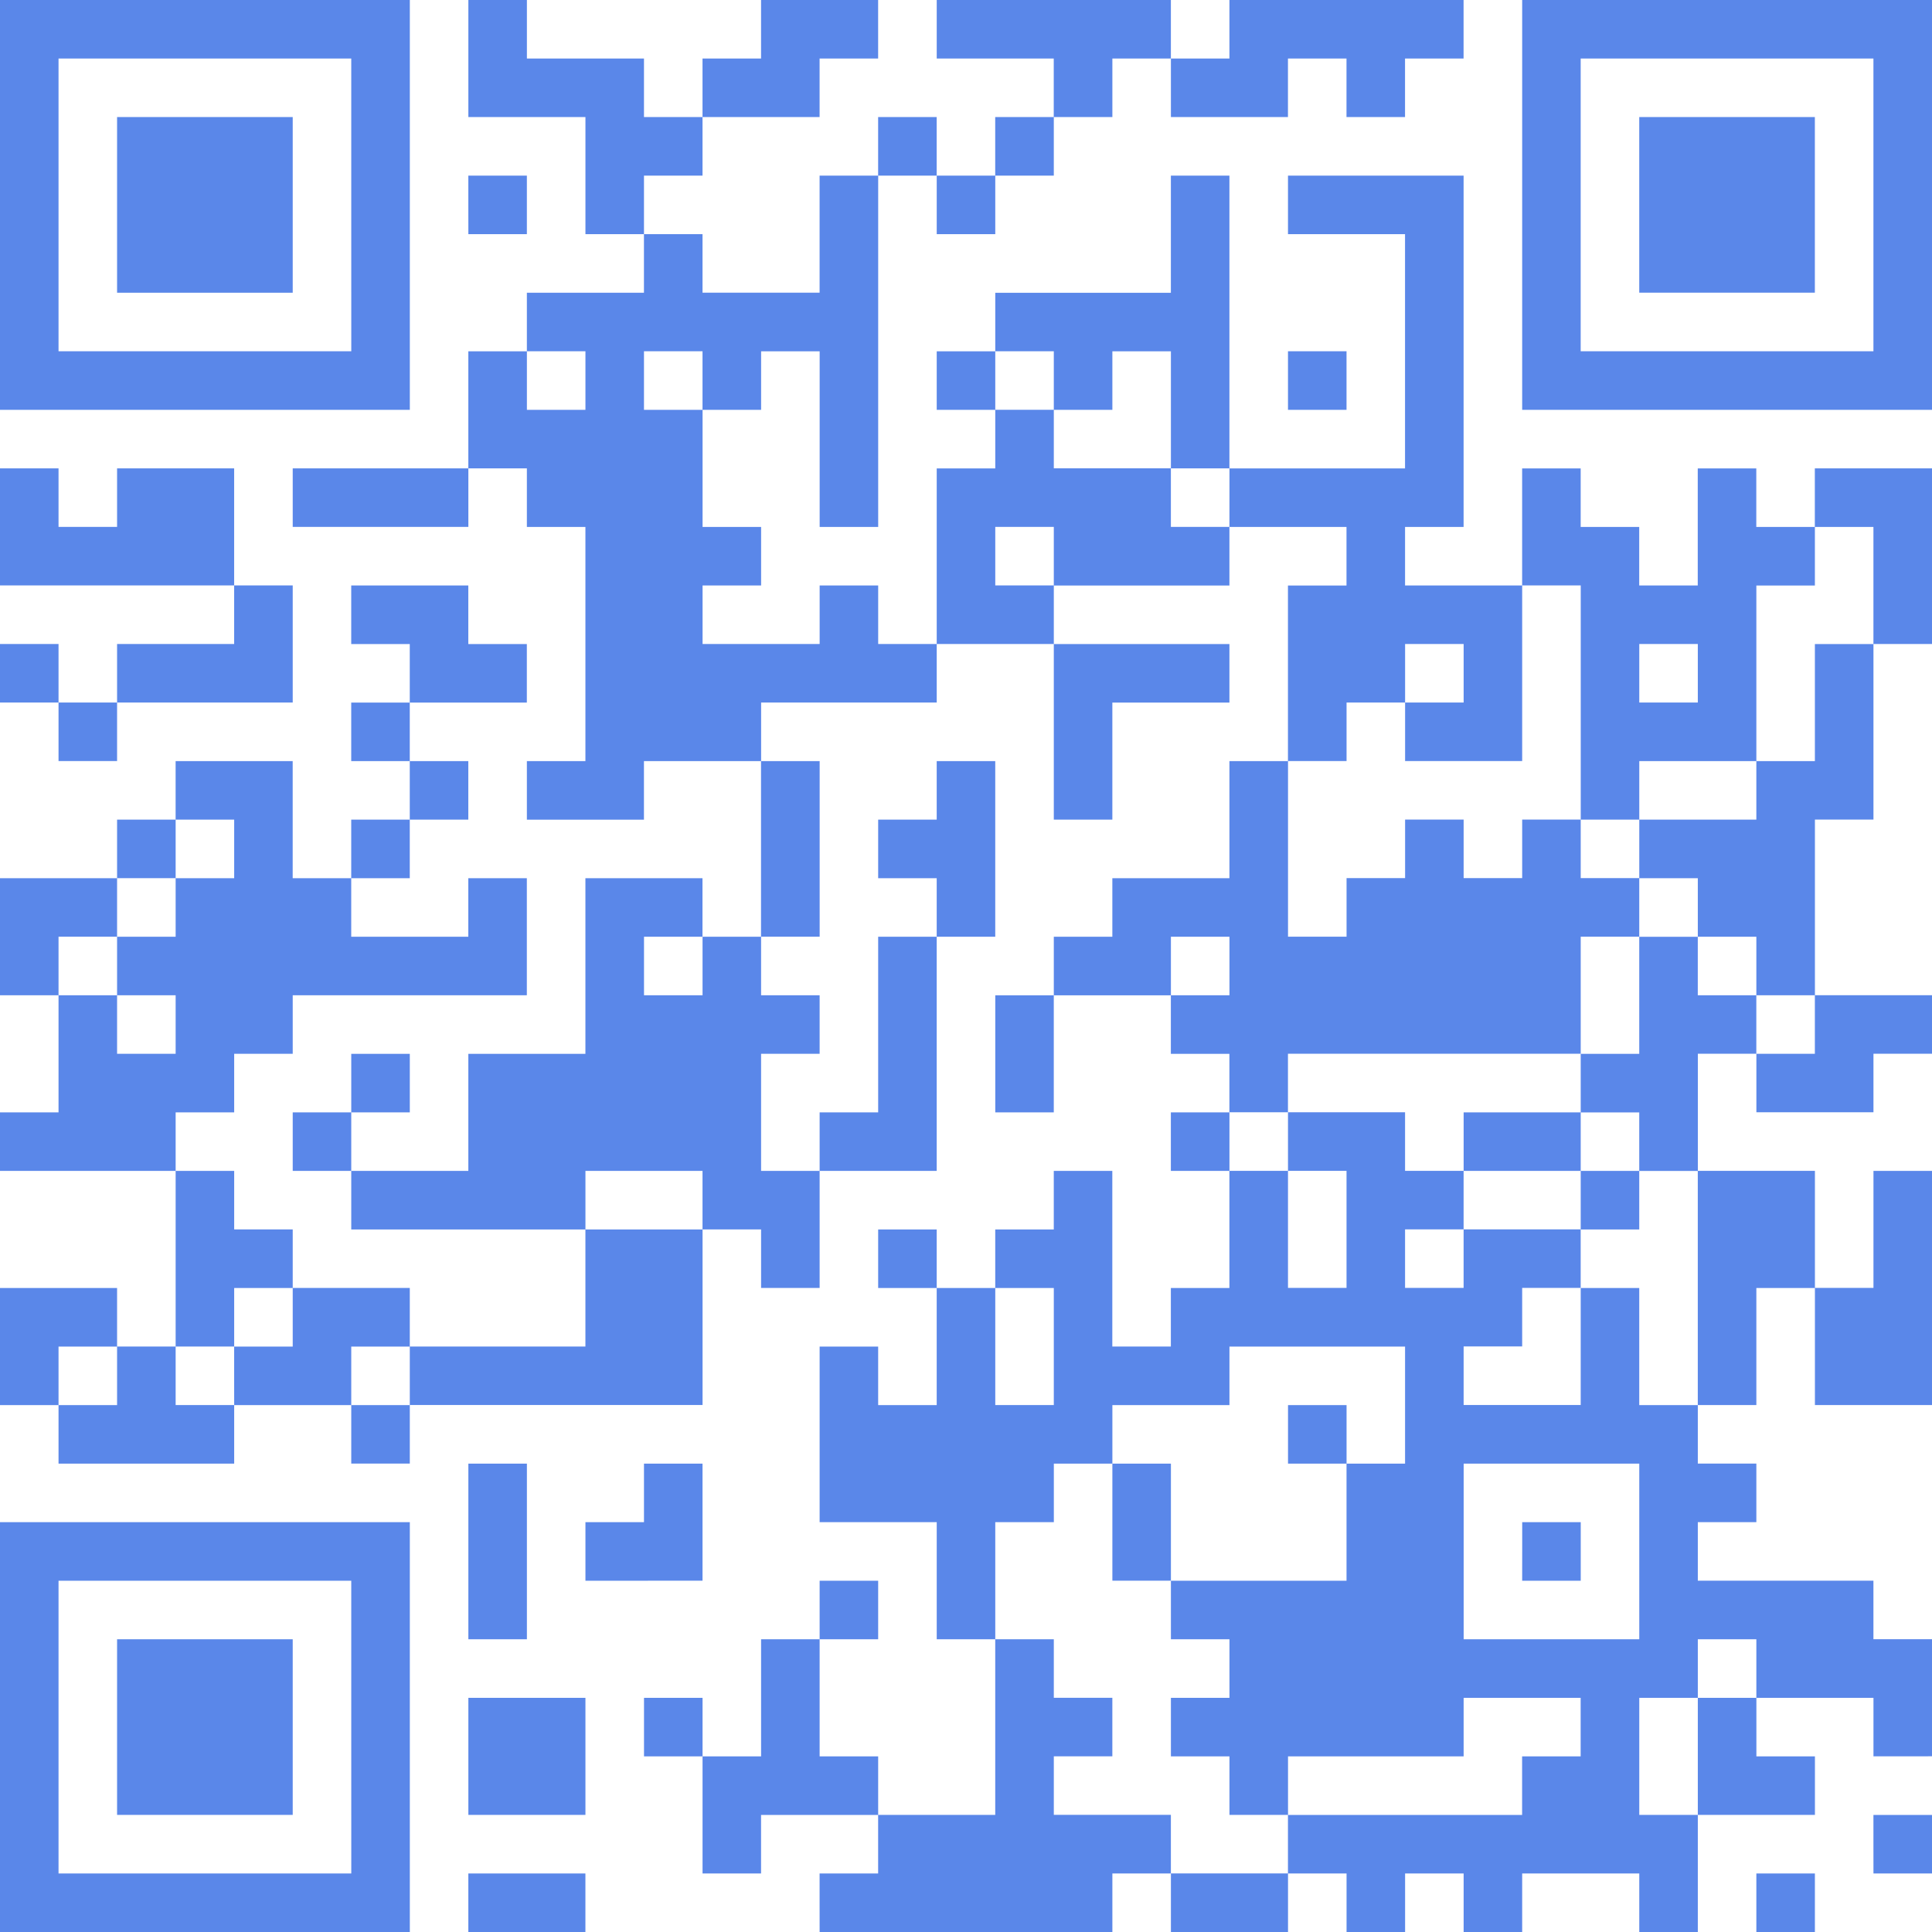 <?xml version="1.0" encoding="UTF-8" standalone="no"?>
<!-- Created with Inkscape (http://www.inkscape.org/) -->

<svg
   width="240"
   height="240"
   viewBox="0 0 63.5 63.5"
   version="1.1"
   id="svg5"
   xml:space="preserve"
   inkscape:version="1.2.2 (b0a8486541, 2022-12-01)"
   sodipodi:docname="ticketQR.svg"
   xmlns:inkscape="http://www.inkscape.org/namespaces/inkscape"
   xmlns:sodipodi="http://sodipodi.sourceforge.net/DTD/sodipodi-0.dtd"
   xmlns="http://www.w3.org/2000/svg"
   xmlns:svg="http://www.w3.org/2000/svg"><sodipodi:namedview
     id="namedview7"
     pagecolor="#ffffff"
     bordercolor="#000000"
     borderopacity="0.25"
     inkscape:showpageshadow="2"
     inkscape:pageopacity="0.0"
     inkscape:pagecheckerboard="0"
     inkscape:deskcolor="#d1d1d1"
     inkscape:document-units="mm"
     showgrid="false"
     inkscape:zoom="2.1147643"
     inkscape:cx="88.662362"
     inkscape:cy="151.3171"
     inkscape:window-width="1920"
     inkscape:window-height="1007"
     inkscape:window-x="0"
     inkscape:window-y="0"
     inkscape:window-maximized="1"
     inkscape:current-layer="layer1" /><defs
     id="defs2" /><g
     inkscape:label="Layer 1"
     inkscape:groupmode="layer"
     id="layer1"><path
       style="fill:#5a87e9;fill-opacity:1;stroke-width:0.192"
       d="M 1.7499999e-7,56.765 V 50.03 H 6.735 13.47 V 56.765 63.5 H 6.735 1.7499999e-7 Z M 11.545,56.765 V 51.955 H 6.735 1.924 v 4.811 4.811 h 4.811 4.811 z m -7.697,0 V 53.879 H 6.735 9.621 v 2.886 2.886 H 6.735 3.848 Z m 11.545,5.773 v -0.962 h 1.924 1.924 V 62.538 63.5 h -1.924 -1.924 z m 11.545,0 v -0.962 h 0.962 0.962 v -0.962 -0.962 h -1.924 -1.924 v 0.962 0.962 H 24.053 23.091 V 59.652 57.727 H 22.129 21.167 V 56.765 55.803 h 0.962 0.962 v 0.962 0.962 h 0.962 0.962 V 55.803 53.879 h 0.962 0.962 v -0.962 -0.962 h 0.962 0.962 v 0.962 0.962 h -0.962 -0.962 v 1.924 1.924 h 0.962 0.962 v 0.962 0.962 h 1.924 1.924 V 56.765 53.879 H 31.75 30.788 V 51.955 50.03 H 28.864 26.939 V 47.144 44.258 h 0.962 0.962 v 0.962 0.962 h 0.962 0.962 v -1.924 -1.924 h -0.962 -0.962 v -0.962 -0.962 h 0.962 0.962 v 0.962 0.962 h 0.962 0.962 v -0.962 -0.962 h 0.962 0.962 V 39.447 38.485 h 0.962 0.962 v 2.886 2.886 h 0.962 0.962 v -0.962 -0.962 h 0.962 0.962 v -1.924 -1.924 h -0.962 -0.962 v -0.962 -0.962 h 0.962 0.962 v -0.962 -0.962 h -0.962 -0.962 v -0.962 -0.962 h -1.924 -1.924 v 1.924 1.924 H 33.674 32.712 v -1.924 -1.924 h 0.962 0.962 V 31.75 30.788 h 0.962 0.962 v -0.962 -0.962 h 1.924 1.924 v -1.924 -1.924 h 0.962 0.962 v -2.886 -2.886 h 0.962 0.962 v -0.962 -0.962 h -1.924 -1.924 v 0.962 0.962 h -2.886 -2.886 v 0.962 0.962 h 2.886 2.886 v 0.962 0.962 h -1.924 -1.924 v 1.924 1.924 H 35.598 34.636 V 24.053 21.167 H 32.712 30.788 v 0.962 0.962 h -2.886 -2.886 v 0.962 0.962 h 0.962 0.962 v 2.886 2.886 H 25.977 25.015 V 31.75 32.712 h 0.962 0.962 v 0.962 0.962 h -0.962 -0.962 v 1.924 1.924 h 0.962 0.962 v -0.962 -0.962 h 0.962 0.962 v -2.886 -2.886 h 0.962 0.962 v -0.962 -0.962 h -0.962 -0.962 v -0.962 -0.962 h 0.962 0.962 v -0.962 -0.962 h 0.962 0.962 v 2.886 2.886 h -0.962 -0.962 v 3.848 3.848 h -1.924 -1.924 v 1.924 1.924 h -0.962 -0.962 v -0.962 -0.962 h -0.962 -0.962 v 2.886 2.886 h -4.811 -4.811 v 0.962 0.962 H 12.508 11.545 V 47.144 46.182 H 9.621 7.697 v 0.962 0.962 H 4.811 1.924 V 47.144 46.182 H 0.962 1.7499999e-7 V 44.258 42.333 H 1.924 3.848 v 0.962 0.962 H 4.811 5.773 V 41.371 38.485 H 2.886 1.7499999e-7 v -0.962 -0.962 H 0.962 1.924 V 34.636 32.712 H 0.962 1.7499999e-7 V 30.788 28.864 H 1.924 3.848 v -0.962 -0.962 h 0.962 0.962 v -0.962 -0.962 h 1.924 1.924 v 1.924 1.924 h 0.962 0.962 v -0.962 -0.962 h 0.962 0.962 v -0.962 -0.962 h -0.962 -0.962 v -0.962 -0.962 h 0.962 0.962 v -0.962 -0.962 h -0.962 -0.962 v -0.962 -0.962 h 1.924 1.924 v 0.962 0.962 h 0.962 0.962 v 0.962 0.962 h -1.924 -1.924 v 0.962 0.962 h 0.962 0.962 v 0.962 0.962 h -0.962 -0.962 v 0.962 0.962 h -0.962 -0.962 v 0.962 0.962 h 1.924 1.924 v -0.962 -0.962 h 0.962 0.962 v 1.924 1.924 H 13.47 9.621 v 0.962 0.962 H 8.659 7.697 v 0.962 0.962 H 6.735 5.773 v 0.962 0.962 h 0.962 0.962 v 0.962 0.962 H 8.659 9.621 v 0.962 0.962 h 1.924 1.924 v 0.962 0.962 h 2.886 2.886 V 42.333 40.409 H 15.394 11.545 V 39.447 38.485 H 10.583 9.621 v -0.962 -0.962 h 0.962 0.962 v -0.962 -0.962 h 0.962 0.962 v 0.962 0.962 h -0.962 -0.962 v 0.962 0.962 h 1.924 1.924 v -1.924 -1.924 h 1.924 1.924 V 31.75 28.864 h 1.924 1.924 v 0.962 0.962 h 0.962 0.962 v -2.886 -2.886 h -1.924 -1.924 v 0.962 0.962 h -1.924 -1.924 v -0.962 -0.962 h 0.962 0.962 v -3.848 -3.848 h -0.962 -0.962 V 16.356 15.394 H 16.356 15.394 v 0.962 0.962 H 12.508 9.621 v -0.962 -0.962 h 2.886 2.886 v -1.924 -1.924 h 0.962 0.962 v -0.962 -0.962 h 1.924 1.924 V 8.659 7.697 H 20.205 19.242 V 5.773 3.848 H 17.318 15.394 V 1.924 1.1999999e-7 h 0.962 0.962 V 0.962 1.924 h 1.924 1.924 v 0.962 0.962 h 0.962 0.962 V 2.886 1.924 h 0.962 0.962 V 0.962 1.1999999e-7 h 1.924 1.924 V 0.962 1.924 h -0.962 -0.962 v 0.962 0.962 h -1.924 -1.924 v 0.962 0.962 h -0.962 -0.962 v 0.962 0.962 h 0.962 0.962 v 0.962 0.962 h 1.924 1.924 V 7.697 5.773 h 0.962 0.962 V 4.811 3.848 h 0.962 0.962 v 0.962 0.962 h 0.962 0.962 V 4.811 3.848 h 0.962 0.962 V 2.886 1.924 H 32.712 30.788 V 0.962 1.1999999e-7 h 3.848 3.848 V 0.962 1.924 h 0.962 0.962 V 0.962 1.1999999e-7 h 3.848 3.848 V 0.962 1.924 h -0.962 -0.962 v 0.962 0.962 h -0.962 -0.962 V 2.886 1.924 h -0.962 -0.962 V 2.886 3.848 H 40.409 38.485 V 2.886 1.924 H 37.523 36.561 V 2.886 3.848 H 35.598 34.636 V 4.811 5.773 H 33.674 32.712 V 6.735 7.697 H 31.75 30.788 V 6.735 5.773 h -0.962 -0.962 v 5.773 5.773 h -0.962 -0.962 v -2.886 -2.886 h -0.962 -0.962 v 0.962 0.962 h -0.962 -0.962 v 1.924 1.924 h 0.962 0.962 v 0.962 0.962 h -0.962 -0.962 v 0.962 0.962 h 1.924 1.924 v -0.962 -0.962 h 0.962 0.962 v 0.962 0.962 h 0.962 0.962 v -2.886 -2.886 h 0.962 0.962 v -0.962 -0.962 h -0.962 -0.962 v -0.962 -0.962 h 0.962 0.962 v -0.962 -0.962 h 2.886 2.886 V 7.697 5.773 h 0.962 0.962 v 4.811 4.811 h 2.886 2.886 V 11.545 7.697 H 44.258 42.333 V 6.735 5.773 h 2.886 2.886 v 5.773 5.773 h -0.962 -0.962 v 0.962 0.962 h 1.924 1.924 v -1.924 -1.924 h 0.962 0.962 v 0.962 0.962 h 0.962 0.962 v 0.962 0.962 h 0.962 0.962 v -1.924 -1.924 h 0.962 0.962 v 0.962 0.962 h 0.962 0.962 V 16.356 15.394 H 61.576 63.5 v 2.886 2.886 h -0.962 -0.962 v 2.886 2.886 h -0.962 -0.962 v 2.886 2.886 H 61.576 63.5 v 0.962 0.962 h -0.962 -0.962 v 0.962 0.962 h -1.924 -1.924 v -0.962 -0.962 h -0.962 -0.962 v 1.924 1.924 h 1.924 1.924 v 1.924 1.924 h 0.962 0.962 V 40.409 38.485 H 62.538 63.5 v 3.848 3.848 h -1.924 -1.924 V 44.258 42.333 H 58.689 57.727 v 1.924 1.924 h -0.962 -0.962 v 0.962 0.962 h 0.962 0.962 v 0.962 0.962 h -0.962 -0.962 v 0.962 0.962 h 2.886 2.886 v 0.962 0.962 H 62.538 63.5 v 1.924 1.924 H 62.538 61.576 V 56.765 55.803 h -1.924 -1.924 v 0.962 0.962 h 0.962 0.962 v 0.962 0.962 H 57.727 55.803 V 61.576 63.5 H 54.841 53.879 V 62.538 61.576 H 51.955 50.03 V 62.538 63.5 H 49.068 48.106 V 62.538 61.576 H 47.144 46.182 V 62.538 63.5 h -0.962 -0.962 v -0.962 -0.962 h -0.962 -0.962 V 62.538 63.5 H 40.409 38.485 V 62.538 61.576 H 37.523 36.561 V 62.538 63.5 h -4.811 -4.811 z m 15.394,-1.924 v -0.962 h 3.848 3.848 v -0.962 -0.962 h 0.962 0.962 V 56.765 55.803 H 50.03 48.106 v 0.962 0.962 h -2.886 -2.886 v 0.962 0.962 H 41.371 40.409 V 58.689 57.727 H 39.447 38.485 V 56.765 55.803 h 0.962 0.962 v -0.962 -0.962 h -0.962 -0.962 v -0.962 -0.962 h 2.886 2.886 V 50.03 48.106 h 0.962 0.962 v -1.924 -1.924 h -2.886 -2.886 v 0.962 0.962 h -1.924 -1.924 v 0.962 0.962 h -0.962 -0.962 v 0.962 0.962 H 33.674 32.712 v 1.924 1.924 h 0.962 0.962 v 0.962 0.962 h 0.962 0.962 v 0.962 0.962 h -0.962 -0.962 v 0.962 0.962 h 1.924 1.924 v 0.962 0.962 h 1.924 1.924 z M 36.561,50.03 V 48.106 h 0.962 0.962 v 1.924 1.924 h -0.962 -0.962 z m 5.773,-2.886 v -0.962 h 0.962 0.962 v 0.962 0.962 h -0.962 -0.962 z M 55.803,57.727 V 55.803 h 0.962 0.962 v -0.962 -0.962 h -0.962 -0.962 v 0.962 0.962 h -0.962 -0.962 v 1.924 1.924 h 0.962 0.962 z M 53.879,50.992 V 48.106 h -2.886 -2.886 v 2.886 2.886 h 2.886 2.886 z m -3.848,0 v -0.962 h 0.962 0.962 v 0.962 0.962 H 50.992 50.03 Z M 3.848,45.22 V 44.258 H 2.886 1.924 v 0.962 0.962 h 0.962 0.962 z m 3.848,0 V 44.258 H 8.659 9.621 V 43.295 42.333 H 8.659 7.697 v 0.962 0.962 H 6.735 5.773 v 0.962 0.962 h 0.962 0.962 z m 5.773,0 v -0.962 h -0.962 -0.962 v 0.962 0.962 h 0.962 0.962 z M 34.636,44.258 V 42.333 H 33.674 32.712 v 1.924 1.924 h 0.962 0.962 z m 17.318,0 v -1.924 h 0.962 0.962 v 1.924 1.924 h 0.962 0.962 v -3.848 -3.848 h -0.962 -0.962 v -0.962 -0.962 h -0.962 -0.962 v -0.962 -0.962 h 0.962 0.962 v -1.924 -1.924 h 0.962 0.962 V 31.75 32.712 h 0.962 0.962 v 0.962 0.962 h 0.962 0.962 v -0.962 -0.962 H 58.689 57.727 V 31.75 30.788 h -0.962 -0.962 v -0.962 -0.962 h -0.962 -0.962 v -0.962 -0.962 h 1.924 1.924 v -0.962 -0.962 h 0.962 0.962 v -1.924 -1.924 h 0.962 0.962 v -1.924 -1.924 h -0.962 -0.962 v 0.962 0.962 H 58.689 57.727 v 2.886 2.886 h -1.924 -1.924 v 0.962 0.962 H 52.917 51.955 V 23.091 19.242 H 50.992 50.03 v 2.886 2.886 h -1.924 -1.924 v -0.962 -0.962 h 0.962 0.962 v -0.962 -0.962 h -0.962 -0.962 v 0.962 0.962 h -0.962 -0.962 v 0.962 0.962 h -0.962 -0.962 v 2.886 2.886 h 0.962 0.962 v -0.962 -0.962 h 0.962 0.962 v -0.962 -0.962 h 0.962 0.962 v 0.962 0.962 h 0.962 0.962 v -0.962 -0.962 h 0.962 0.962 v 0.962 0.962 h 0.962 0.962 v 0.962 0.962 h -0.962 -0.962 v 1.924 1.924 h -4.811 -4.811 v 0.962 0.962 H 41.371 40.409 v 0.962 0.962 h 0.962 0.962 v 1.924 1.924 h 0.962 0.962 v -1.924 -1.924 h -0.962 -0.962 v -0.962 -0.962 h 1.924 1.924 v 0.962 0.962 h 0.962 0.962 v 0.962 0.962 h -0.962 -0.962 v 0.962 0.962 h 0.962 0.962 v -0.962 -0.962 h 1.924 1.924 v 0.962 0.962 H 50.992 50.03 v 0.962 0.962 h -0.962 -0.962 v 0.962 0.962 h 1.924 1.924 z m 0,-4.811 V 38.485 H 50.03 48.106 v -0.962 -0.962 h 1.924 1.924 v 0.962 0.962 h 0.962 0.962 v 0.962 0.962 h -0.962 -0.962 z m -28.864,0 v -0.962 h -1.924 -1.924 v 0.962 0.962 h 1.924 1.924 z M 5.773,33.674 V 32.712 H 4.811 3.848 V 31.75 30.788 H 4.811 5.773 V 29.826 28.864 H 6.735 7.697 V 27.902 26.939 H 6.735 5.773 v 0.962 0.962 H 4.811 3.848 v 0.962 0.962 H 2.886 1.924 V 31.75 32.712 h 0.962 0.962 v 0.962 0.962 H 4.811 5.773 Z M 23.091,31.75 V 30.788 H 22.129 21.167 V 31.75 32.712 h 0.962 0.962 z m 17.318,0 V 30.788 H 39.447 38.485 V 31.75 32.712 h 0.962 0.962 z m 15.394,-9.621 v -0.962 h -0.962 -0.962 v 0.962 0.962 h 0.962 0.962 z M 34.636,18.28 V 17.318 H 33.674 32.712 v 0.962 0.962 h 0.962 0.962 z m 5.773,-1.924 v -0.962 h -0.962 -0.962 v -1.924 -1.924 h -0.962 -0.962 v 0.962 0.962 H 35.598 34.636 V 12.508 11.545 H 33.674 32.712 v 0.962 0.962 h 0.962 0.962 v 0.962 0.962 h 1.924 1.924 v 0.962 0.962 h 0.962 0.962 z M 19.242,12.508 v -0.962 h -0.962 -0.962 v 0.962 0.962 h 0.962 0.962 z m 3.848,0 v -0.962 h -0.962 -0.962 v 0.962 0.962 h 0.962 0.962 z M 57.727,62.538 v -0.962 h 0.962 0.962 V 62.538 63.5 H 58.689 57.727 Z m 3.848,-1.924 V 59.652 H 62.538 63.5 v 0.962 0.962 H 62.538 61.576 Z M 15.394,57.727 V 55.803 h 1.924 1.924 v 1.924 1.924 h -1.924 -1.924 z m 0,-6.735 V 48.106 h 0.962 0.962 v 2.886 2.886 H 16.356 15.394 Z m 3.848,0 v -0.962 h 0.962 0.962 V 49.068 48.106 h 0.962 0.962 v 1.924 1.924 H 21.167 19.242 Z M 1.924,24.053 V 23.091 H 0.962 1.7499999e-7 V 22.129 21.167 H 0.962 1.924 v 0.962 0.962 h 0.962 0.962 v -0.962 -0.962 h 1.924 1.924 V 20.205 19.242 H 3.848 1.7499999e-7 V 17.318 15.394 H 0.962 1.924 v 0.962 0.962 h 0.962 0.962 v -0.962 -0.962 h 1.924 1.924 v 1.924 1.924 H 8.659 9.621 v 1.924 1.924 H 6.735 3.848 v 0.962 0.962 H 2.886 1.924 Z M 1.7499999e-7,6.735 V 1.1999999e-7 H 6.735 13.47 V 6.735 13.47 H 6.735 1.7499999e-7 Z M 11.545,6.735 V 1.924 H 6.735 1.924 v 4.811 4.811 h 4.811 4.811 z m -7.697,0 V 3.848 H 6.735 9.621 V 6.735 9.621 H 6.735 3.848 Z M 42.333,12.508 v -0.962 h 0.962 0.962 v 0.962 0.962 h -0.962 -0.962 z M 50.03,6.735 V 1.1999999e-7 H 56.765 63.5 V 6.735 13.47 H 56.765 50.03 Z m 11.545,0 V 1.924 h -4.811 -4.811 v 4.811 4.811 h 4.811 4.811 z m -7.697,0 V 3.848 h 2.886 2.886 v 2.886 2.886 h -2.886 -2.886 z m -38.485,0 V 5.773 h 0.962 0.962 V 6.735 7.697 H 16.356 15.394 Z"
       id="path125" /></g></svg>
